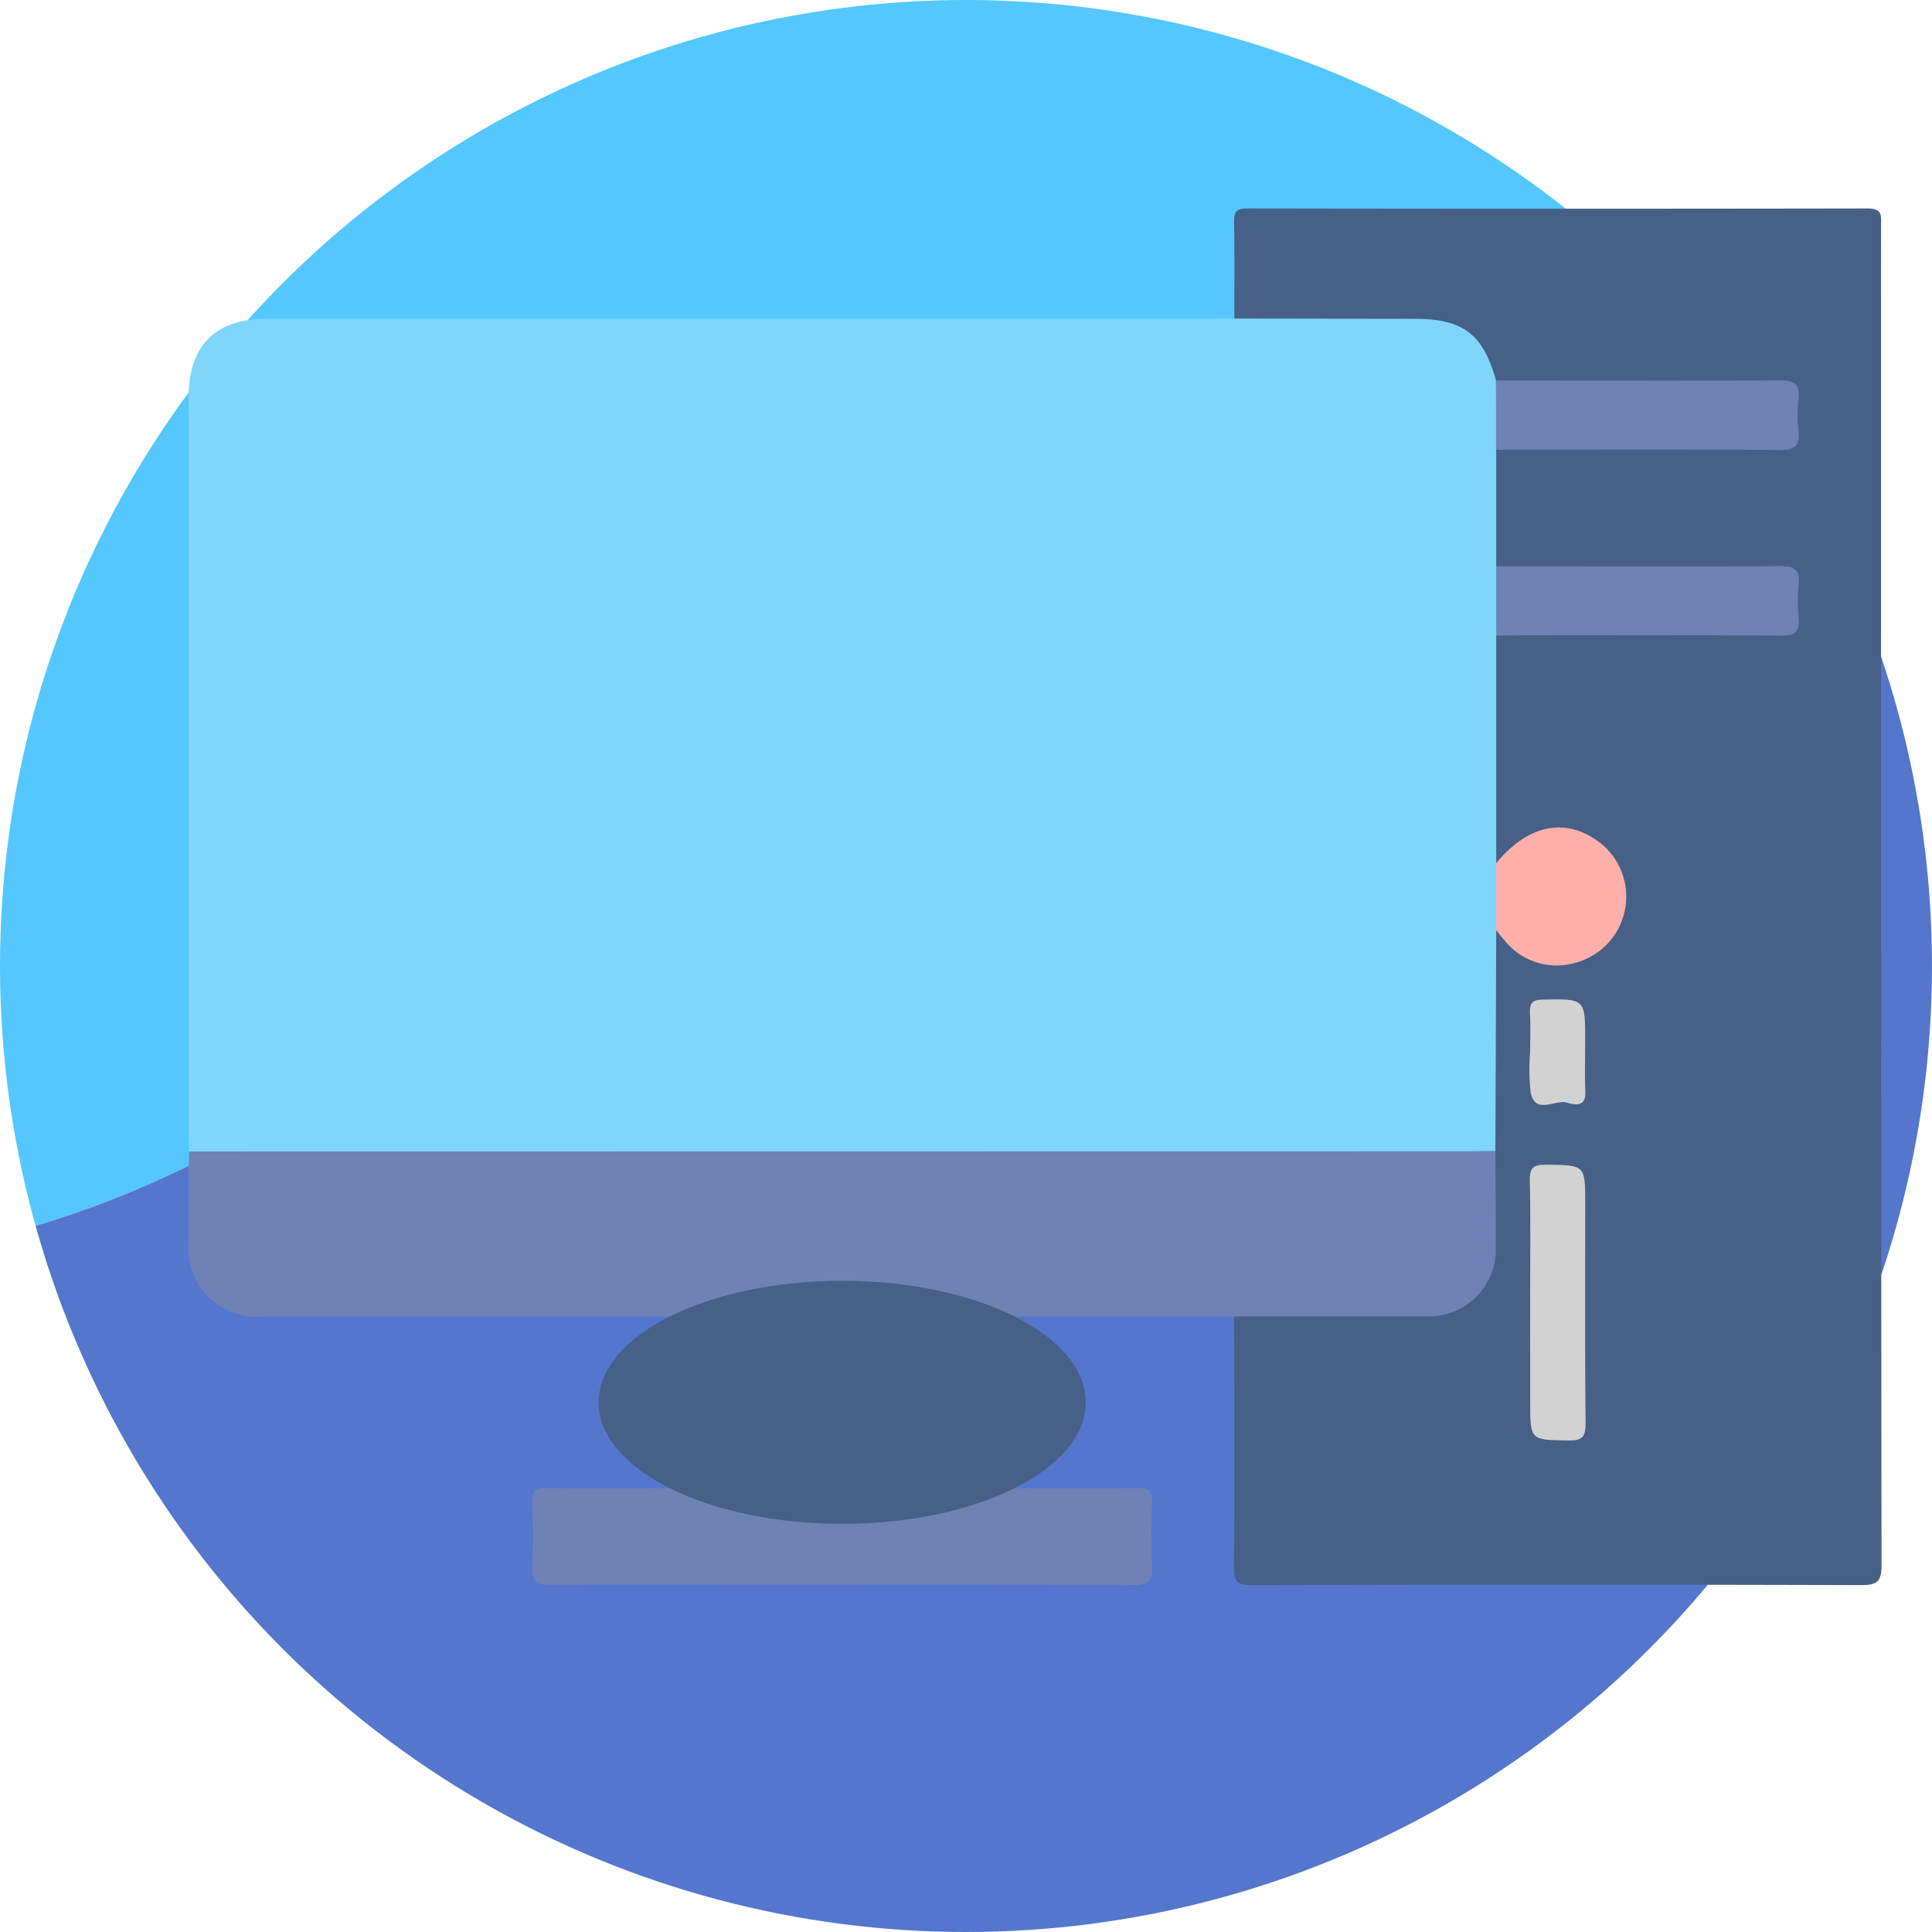 <svg xmlns="http://www.w3.org/2000/svg" xmlns:xlink="http://www.w3.org/1999/xlink" width="109" height="109" viewBox="0 0 109 109"><defs><clipPath id="a"><circle cx="54.5" cy="54.5" r="54.5" transform="translate(0 0.222)" fill="none"/></clipPath></defs><g transform="translate(-778.238 -409.974)"><g transform="translate(778.238 409.752)"><g clip-path="url(#a)"><path d="M835.377,435.114c15.652-14.736,35.064-17.5,53.267-15.168L821.5,375.525,752.537,479.763C785.573,481.558,796.854,471.382,835.377,435.114Z" transform="translate(-776.947 -408.032)" fill="#54c7fe"/><path d="M846.45,549.867l71.525-108.115-29.466-19.494c-18.2-2.331-37.614.432-53.267,15.168-38.523,36.268-49.8,46.444-82.84,44.649l-2.565,3.877Z" transform="translate(-776.811 -410.343)" fill="#5477cd"/></g></g><g transform="translate(788.879 421.731)"><path d="M789.47,475.882c-.01-.355-.027-.71-.027-1.066q0-20.747,0-41.5c0-2.9,1.518-4.413,4.414-4.413h53.325c.421,0,.841-.009,1.26-.014a1.7,1.7,0,0,1,1.195-.275c3.124,0,6.247-.026,9.37.006a4.125,4.125,0,0,1,4.443,3.807c.077,1.29.046,2.581.025,3.872q.056,3.277,0,6.554.05,1.966,0,3.933c.047,4.246.038,8.492,0,12.738.029,1.318.028,2.637,0,3.956.043,3.614.017,7.229.018,10.842a2.554,2.554,0,0,1-.265,1.594,2.184,2.184,0,0,1-1.4.268q-35.491.007-70.981,0A1.841,1.841,0,0,1,789.47,475.882Z" transform="translate(-789.441 -422.678)" fill="#7fd5fa"/><path d="M866.323,432.078c-.723-2.62-1.858-3.482-4.583-3.484q-5.09-.006-10.18-.015c0-1.81.018-3.622-.014-5.433-.01-.563.1-.779.732-.777q17.512.03,35.023,0c.832,0,.747.422.746.954q-.009,13.679,0,27.359,0,24.109.025,48.218c0,.959-.256,1.141-1.167,1.138q-17.173-.05-34.344,0c-.785,0-1.027-.158-1.02-.988.04-4.721.012-9.443.008-14.164.4-.385.906-.293,1.38-.294,3.04-.01,6.08,0,9.121-.008,2.563-.007,3.954-1.4,3.965-3.952.006-1.294,0-2.588,0-3.882a1.814,1.814,0,0,1,.273-1.2q.023-6.224.047-12.449c.426-.006.578.365.821.605a3.639,3.639,0,1,0,0-4.995c-.243.24-.394.612-.822.6q0-6.421,0-12.841a2.079,2.079,0,0,1,1.57-.32c4.557-.009,9.114,0,13.671-.007,1.476,0,1.5-.029,1.5-1.532,0-1.723,0-1.726-1.694-1.726q-6.739,0-13.477-.006a2.079,2.079,0,0,1-1.57-.32v-6.57a2.079,2.079,0,0,1,1.57-.32c4.558-.009,9.116,0,13.674-.007,1.473,0,1.494-.029,1.5-1.535,0-1.72,0-1.723-1.7-1.723q-6.739,0-13.479-.006A2.131,2.131,0,0,1,866.323,432.078Z" transform="translate(-792.561 -422.365)" fill="#466088"/><path d="M863.168,478.351c.008,1.966.035,3.931.016,5.9a3.8,3.8,0,0,1-3.546,3.438c-3.738.009-7.477,0-11.214,0H836.032a1.831,1.831,0,0,1-1.288.31q-8.43.009-16.858,0a1.831,1.831,0,0,1-1.288-.31q-11.448,0-22.9,0a3.882,3.882,0,0,1-4.258-4.262c0-1.681.017-3.362.027-5.043l72.341-.01C862.264,478.371,862.716,478.359,863.168,478.351Z" transform="translate(-789.441 -425.178)" fill="#6e82b6"/><path d="M837.057,498.377c2.329,0,4.657.019,6.985-.009.576-.007.8.127.779.749-.048,1.195-.065,2.4,0,3.587.049.855-.165,1.139-1.089,1.133-7.049-.043-14.1-.024-21.147-.024-3.912,0-7.825-.027-11.737.021-.837.01-1.035-.247-.992-1.032.066-1.225.05-2.458,0-3.685-.024-.622.2-.756.779-.749,2.328.028,4.656.009,6.985.009a1.831,1.831,0,0,1,1.288-.31q8.43-.01,16.858,0A1.831,1.831,0,0,1,837.057,498.377Z" transform="translate(-790.467 -426.168)" fill="#6e82b6"/><ellipse cx="13.742" cy="6.856" rx="13.742" ry="6.856" transform="translate(23.131 60.505)" fill="#466088"/><path d="M867.1,432.591c5.335,0,10.67.027,16-.01.861-.007,1.169.227,1.07,1.085a7.8,7.8,0,0,0,0,1.743c.092.841-.182,1.1-1.061,1.1-4.946-.044-9.893-.022-14.84-.021-.388,0-.776.01-1.163.014Q867.11,434.544,867.1,432.591Z" transform="translate(-793.343 -422.878)" fill="#6e82b6"/><path d="M867.116,443.621c5.333,0,10.667.03,16-.007.871-.006,1.158.242,1.065,1.09a9.3,9.3,0,0,0,0,1.84c.069.757-.185,1-.967.99-4.945-.034-9.891-.018-14.836-.017-.42,0-.841.01-1.26.014Z" transform="translate(-793.344 -423.432)" fill="#6e82b6"/><path d="M867.117,461.152c1.742-2.108,3.776-2.588,5.643-1.306a3.86,3.86,0,0,1-1.137,6.915,3.754,3.754,0,0,1-4.018-1.229c-.173-.189-.326-.4-.487-.594Z" transform="translate(-793.344 -424.212)" fill="#feafa9"/><path d="M869.131,486.847c0-2.259.033-4.517-.019-6.775-.017-.746.22-.909.927-.9,2.2.028,2.2,0,2.2,2.223,0,4.13-.022,8.259.02,12.388.008.787-.237.961-.976.949-2.148-.035-2.148,0-2.148-2.175Z" transform="translate(-793.444 -425.219)" fill="#d2d2d2"/><path d="M869.13,472.277c0-.708.029-1.417-.01-2.123-.03-.558.1-.782.732-.791,2.383-.037,2.382-.063,2.382,2.316,0,.965-.029,1.932.009,2.895.036.936-.684.694-1.06.6-.685-.179-1.762.713-2.026-.581A11.86,11.86,0,0,1,869.13,472.277Z" transform="translate(-793.442 -424.726)" fill="#d2d2d2"/></g></g></svg>